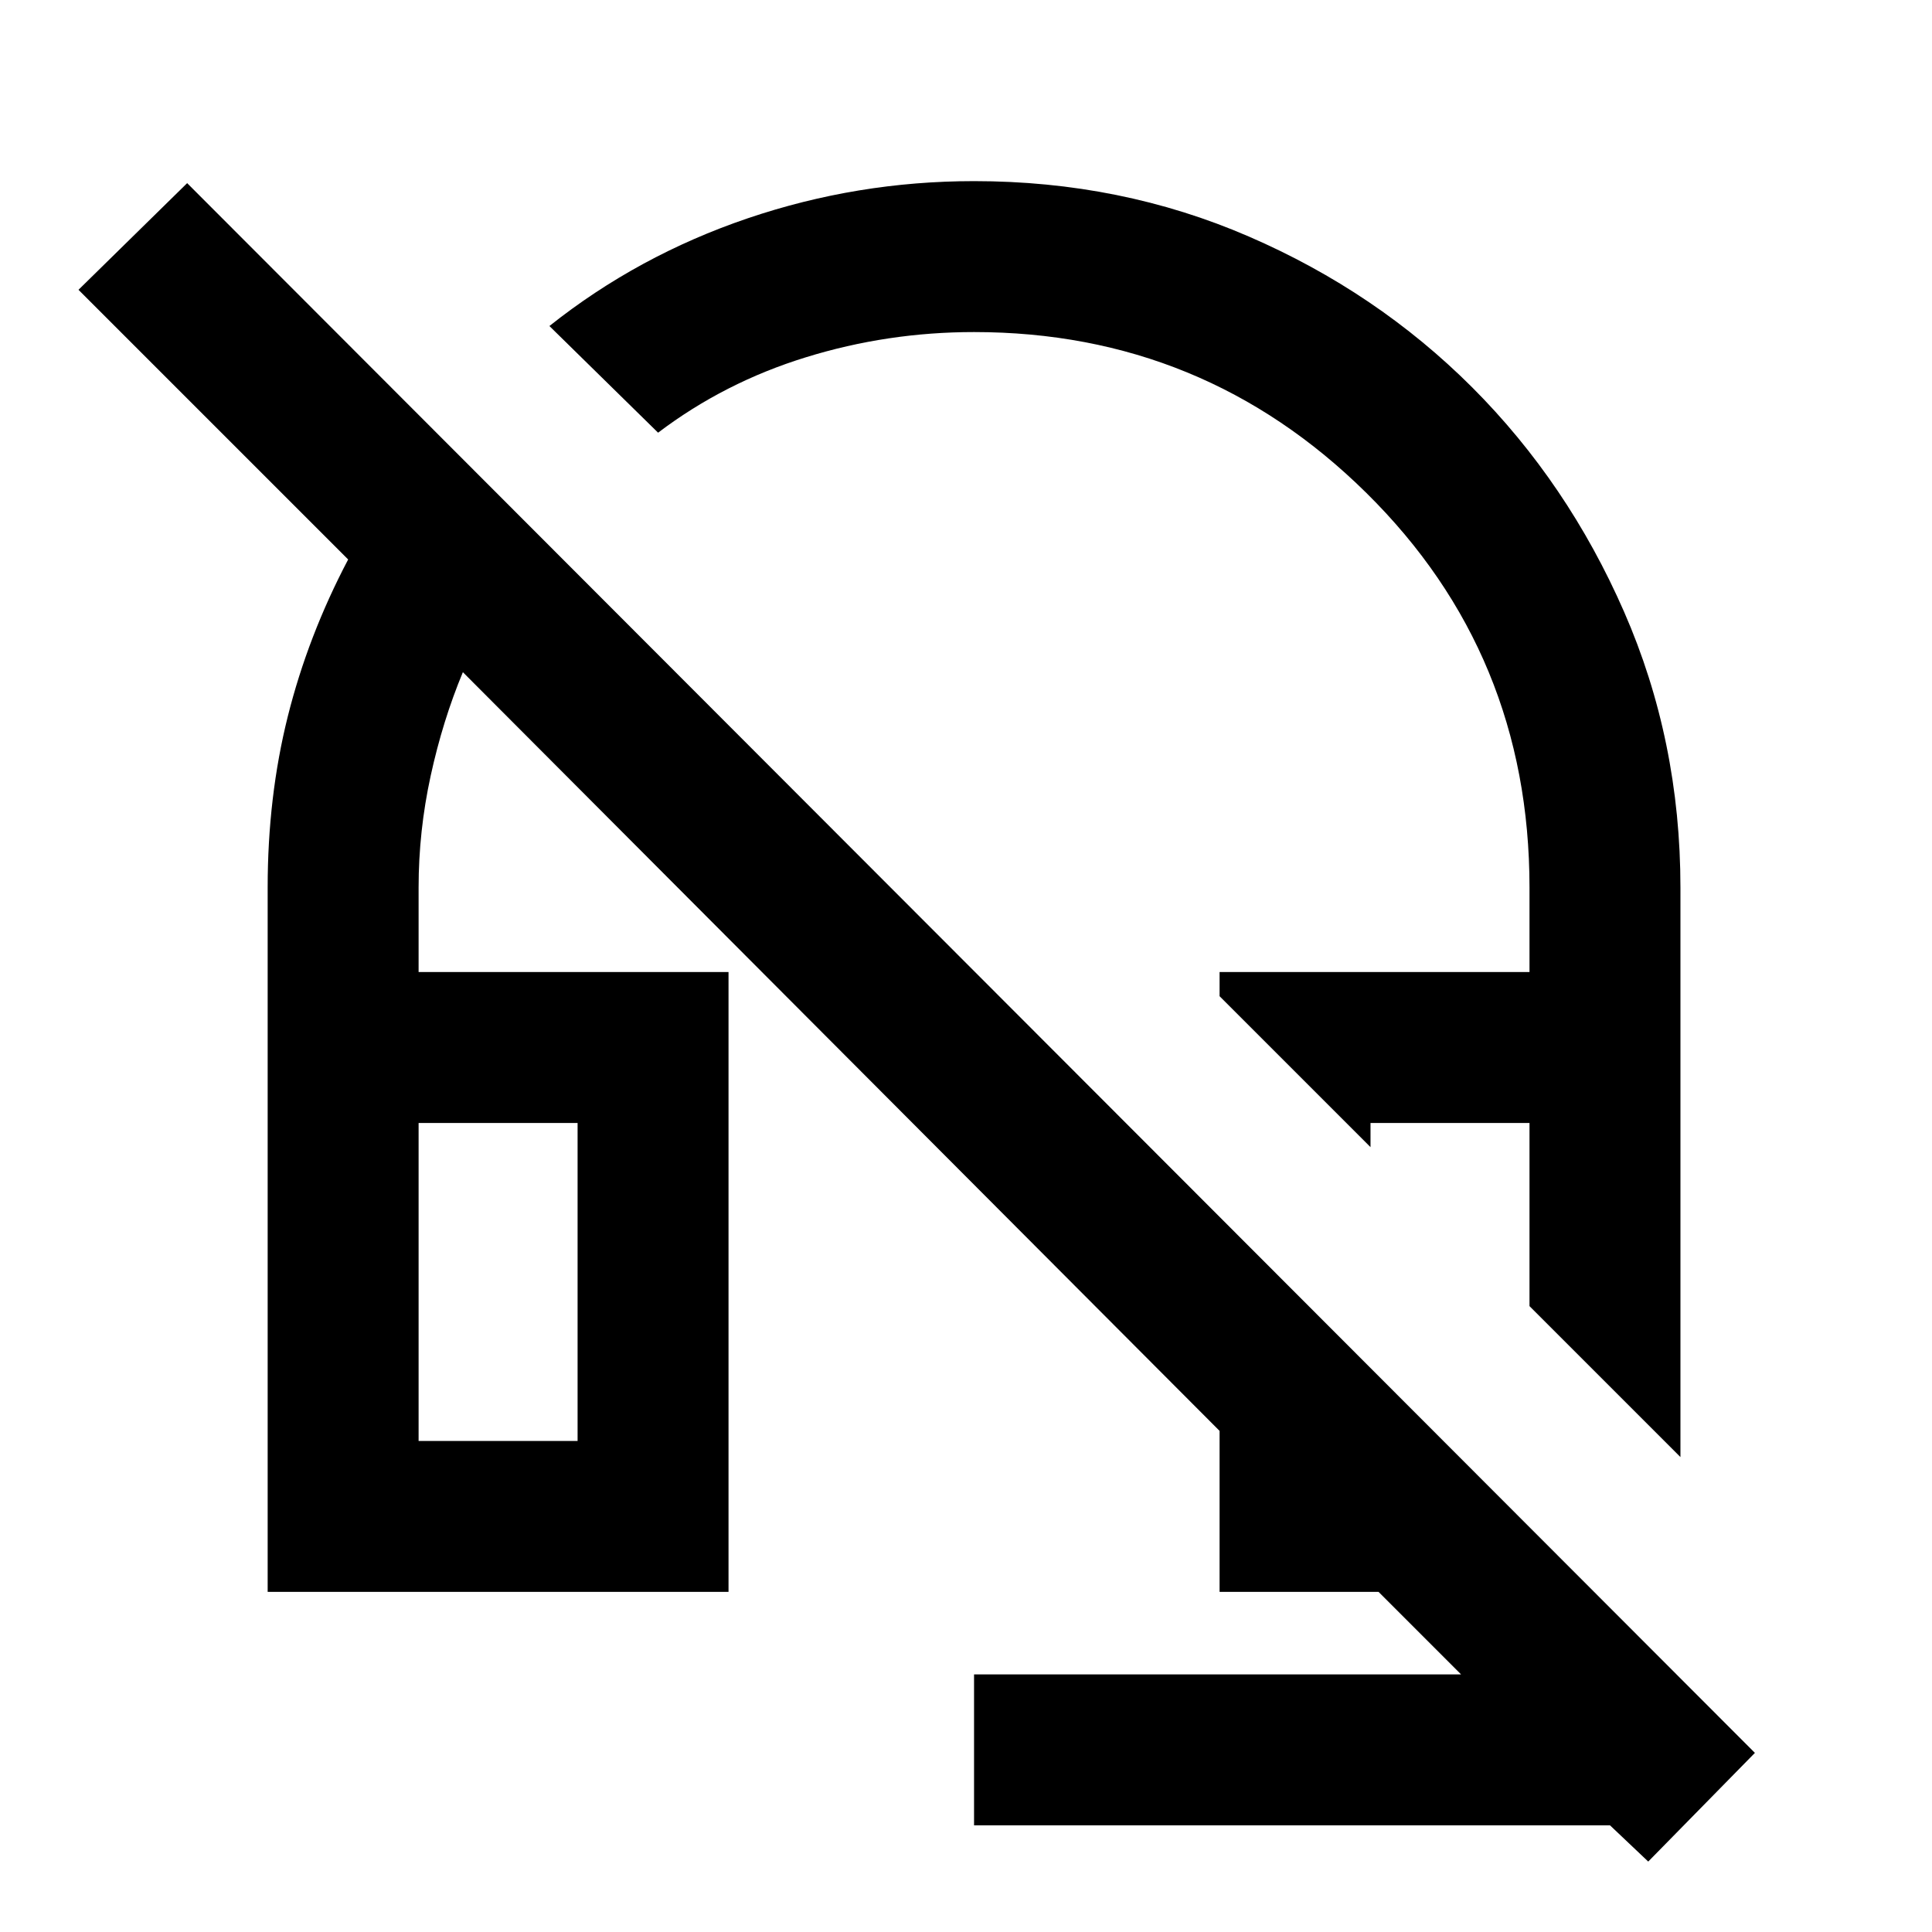 <svg xmlns="http://www.w3.org/2000/svg" height="24" width="24"><path d="M20.875 18.1 19 16.225V13.95H17.025V14.25L15.15 12.375V12.075H19V11.025Q19 8.125 16.975 6.125Q14.95 4.125 12.1 4.125Q11.025 4.125 10.012 4.438Q9 4.75 8.175 5.375L6.825 4.05Q7.925 3.175 9.288 2.712Q10.65 2.25 12.1 2.25Q13.925 2.25 15.513 2.938Q17.1 3.625 18.288 4.812Q19.475 6 20.175 7.6Q20.875 9.2 20.875 11.025ZM20.475 23.125 20 22.675H12.1V20.8H18.15L17.125 19.775H15.15V17.775L5.75 8.35Q5.5 8.95 5.35 9.637Q5.2 10.325 5.2 11.025V12.075H9.05V19.775H3.325V11.025Q3.325 9.9 3.575 8.9Q3.825 7.9 4.325 6.95L0.975 3.6L2.325 2.275L21.8 21.775ZM5.2 17.9H7.175V13.95H5.2ZM5.2 17.9H7.175ZM19 16.225Z"/></svg>